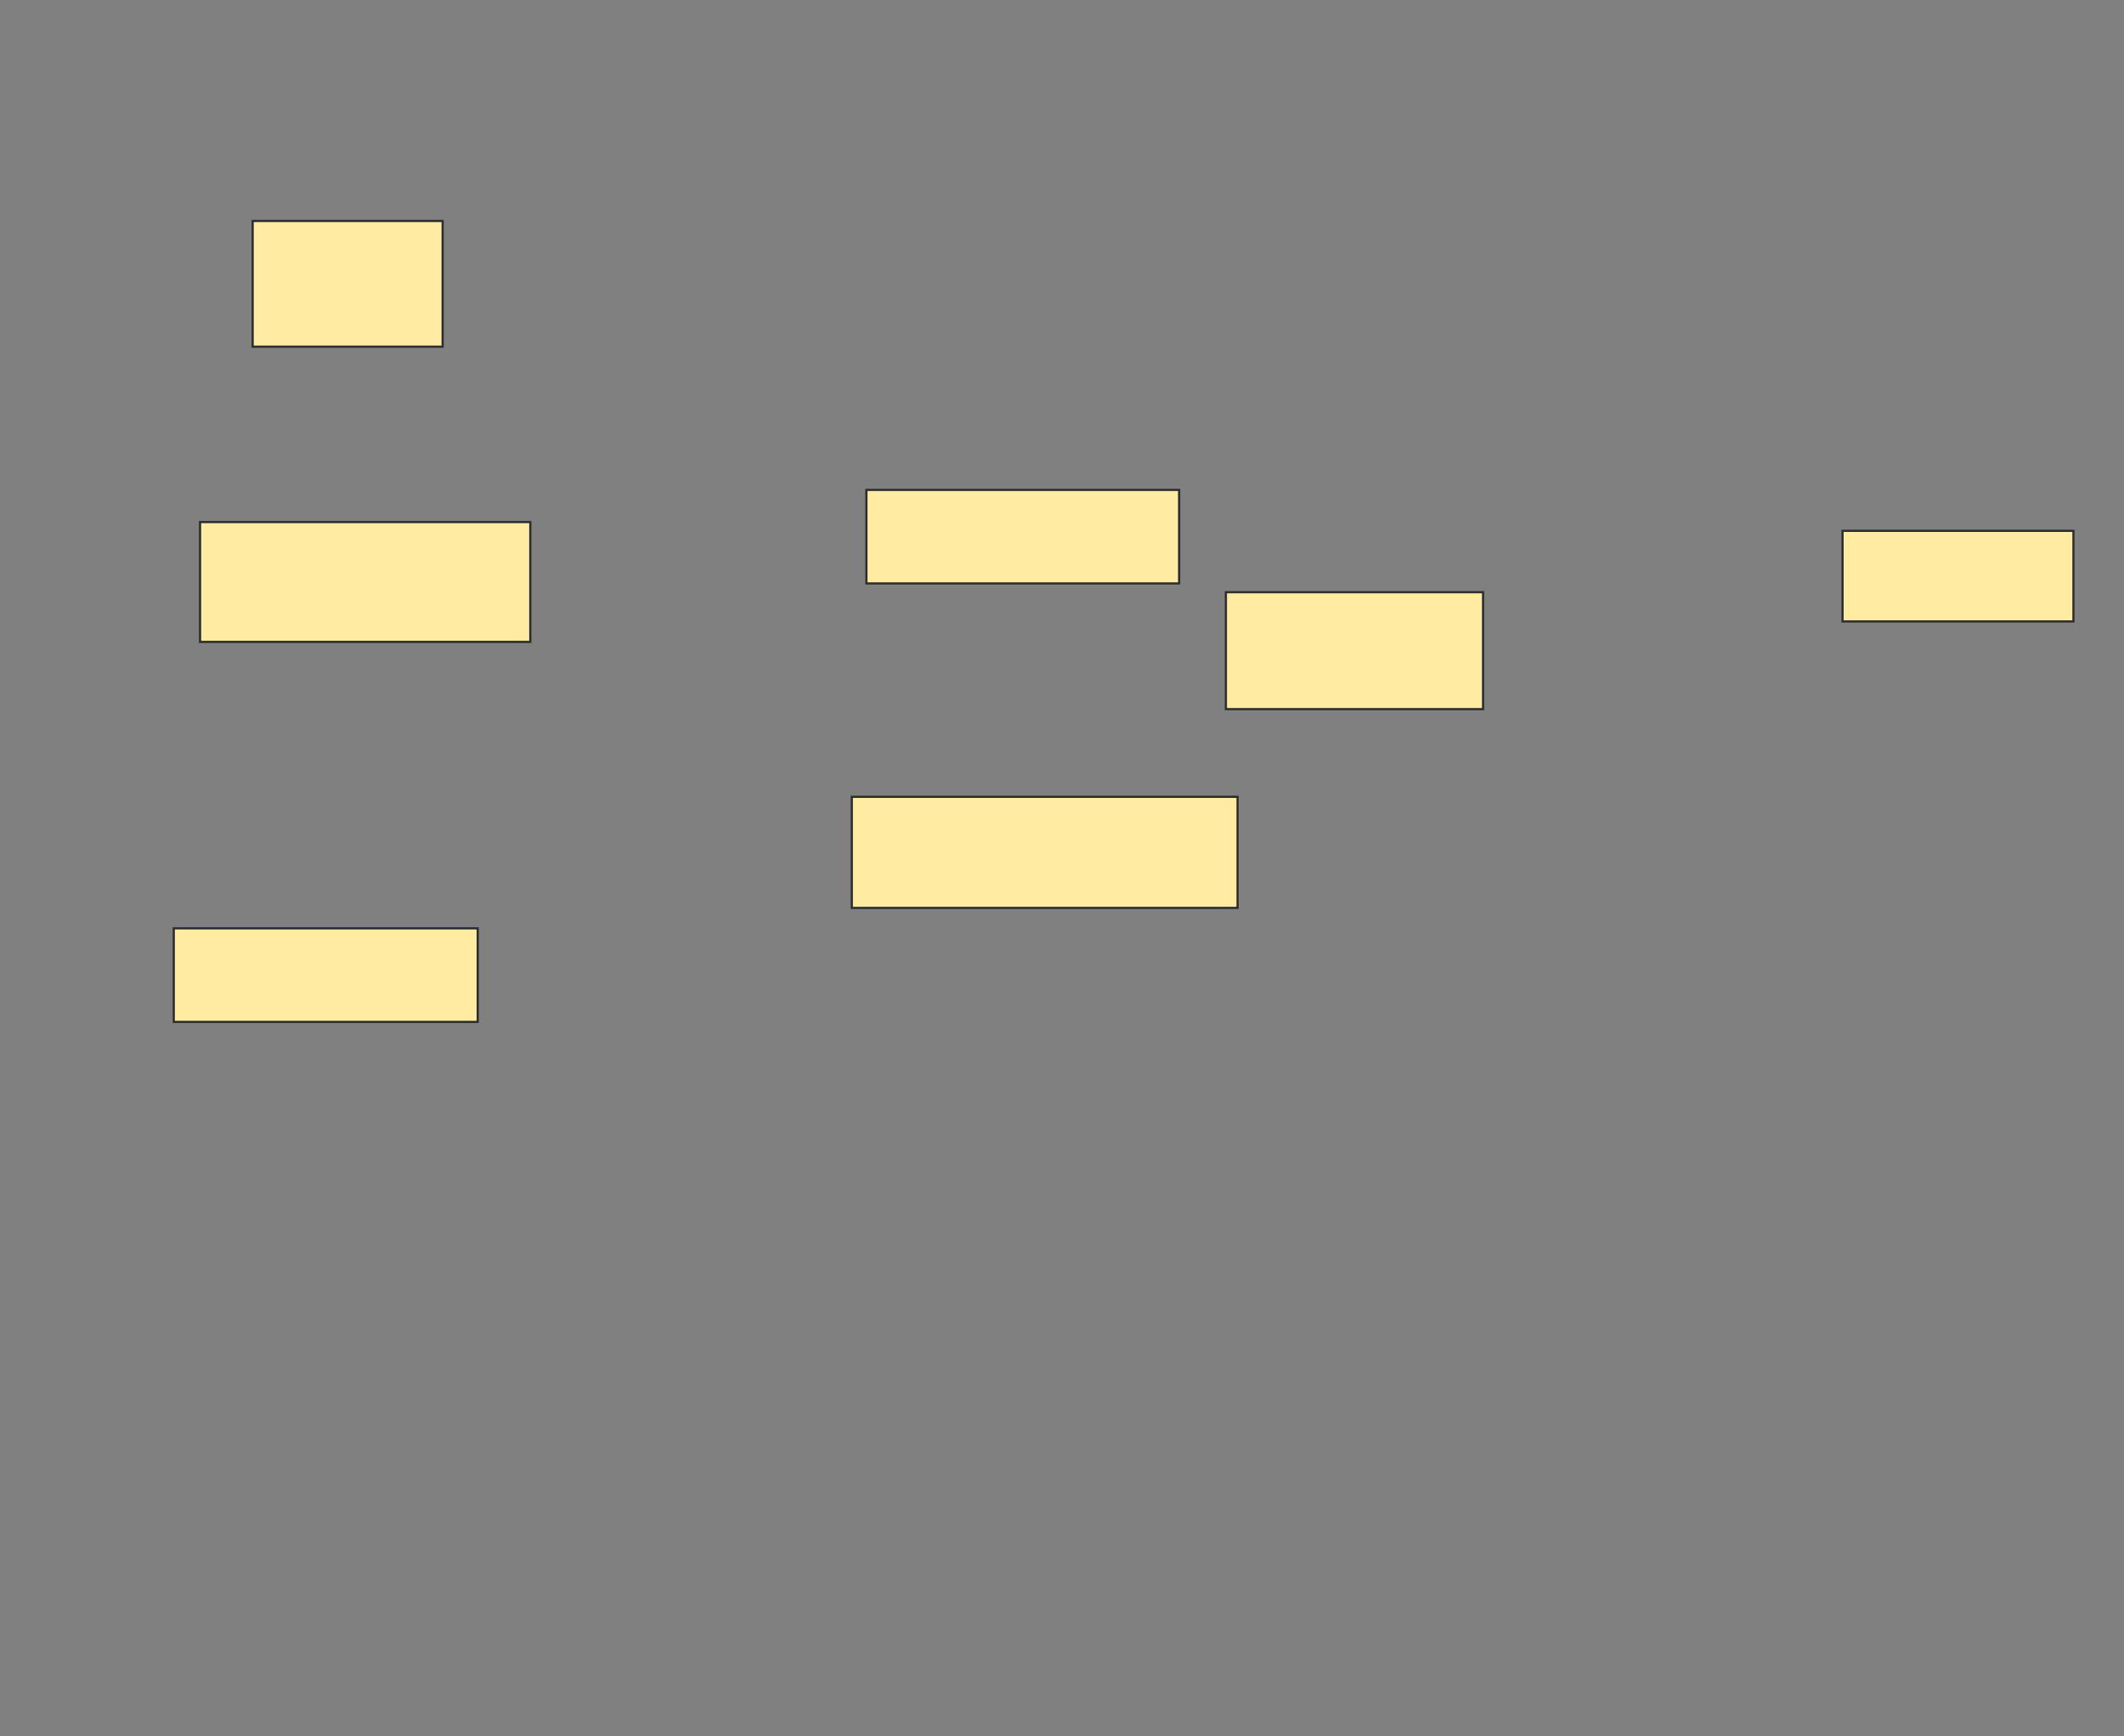 <svg xmlns="http://www.w3.org/2000/svg" width="969" height="792">
 <rect width="100%" height="100%" fill="#808080" stroke="none"/>
 <!-- Created with Image Occlusion Enhanced -->
 <g>
  <title>Labels</title>
 </g>
 <g>
  <title>Masks</title>
  <rect id="cb7f59e78817470fa81d915b81ca6e1b-ao-1" height="57.333" width="86.667" y="100.8" x="115.267" stroke="#2D2D2D" fill="#FFEBA2"/>
  <rect id="cb7f59e78817470fa81d915b81ca6e1b-ao-2" height="54.667" width="150.667" y="238.133" x="91.267" stroke="#2D2D2D" fill="#FFEBA2"/>
  <rect id="cb7f59e78817470fa81d915b81ca6e1b-ao-3" height="42.667" width="142.667" y="223.467" x="395.267" stroke="#2D2D2D" fill="#FFEBA2"/>
  <rect id="cb7f59e78817470fa81d915b81ca6e1b-ao-4" height="50.667" width="176" y="363.467" x="388.6" stroke="#2D2D2D" fill="#FFEBA2"/>
  <rect id="cb7f59e78817470fa81d915b81ca6e1b-ao-5" height="42.667" width="138.667" y="423.467" x="79.267" stroke="#2D2D2D" fill="#FFEBA2"/>
  <rect id="cb7f59e78817470fa81d915b81ca6e1b-ao-6" height="53.333" width="117.333" y="270.133" x="559.267" stroke="#2D2D2D" fill="#FFEBA2"/>
  <rect id="cb7f59e78817470fa81d915b81ca6e1b-ao-7" height="41.333" width="105.333" y="242.133" x="840.6" stroke="#2D2D2D" fill="#FFEBA2"/>
  
 </g>
</svg>
